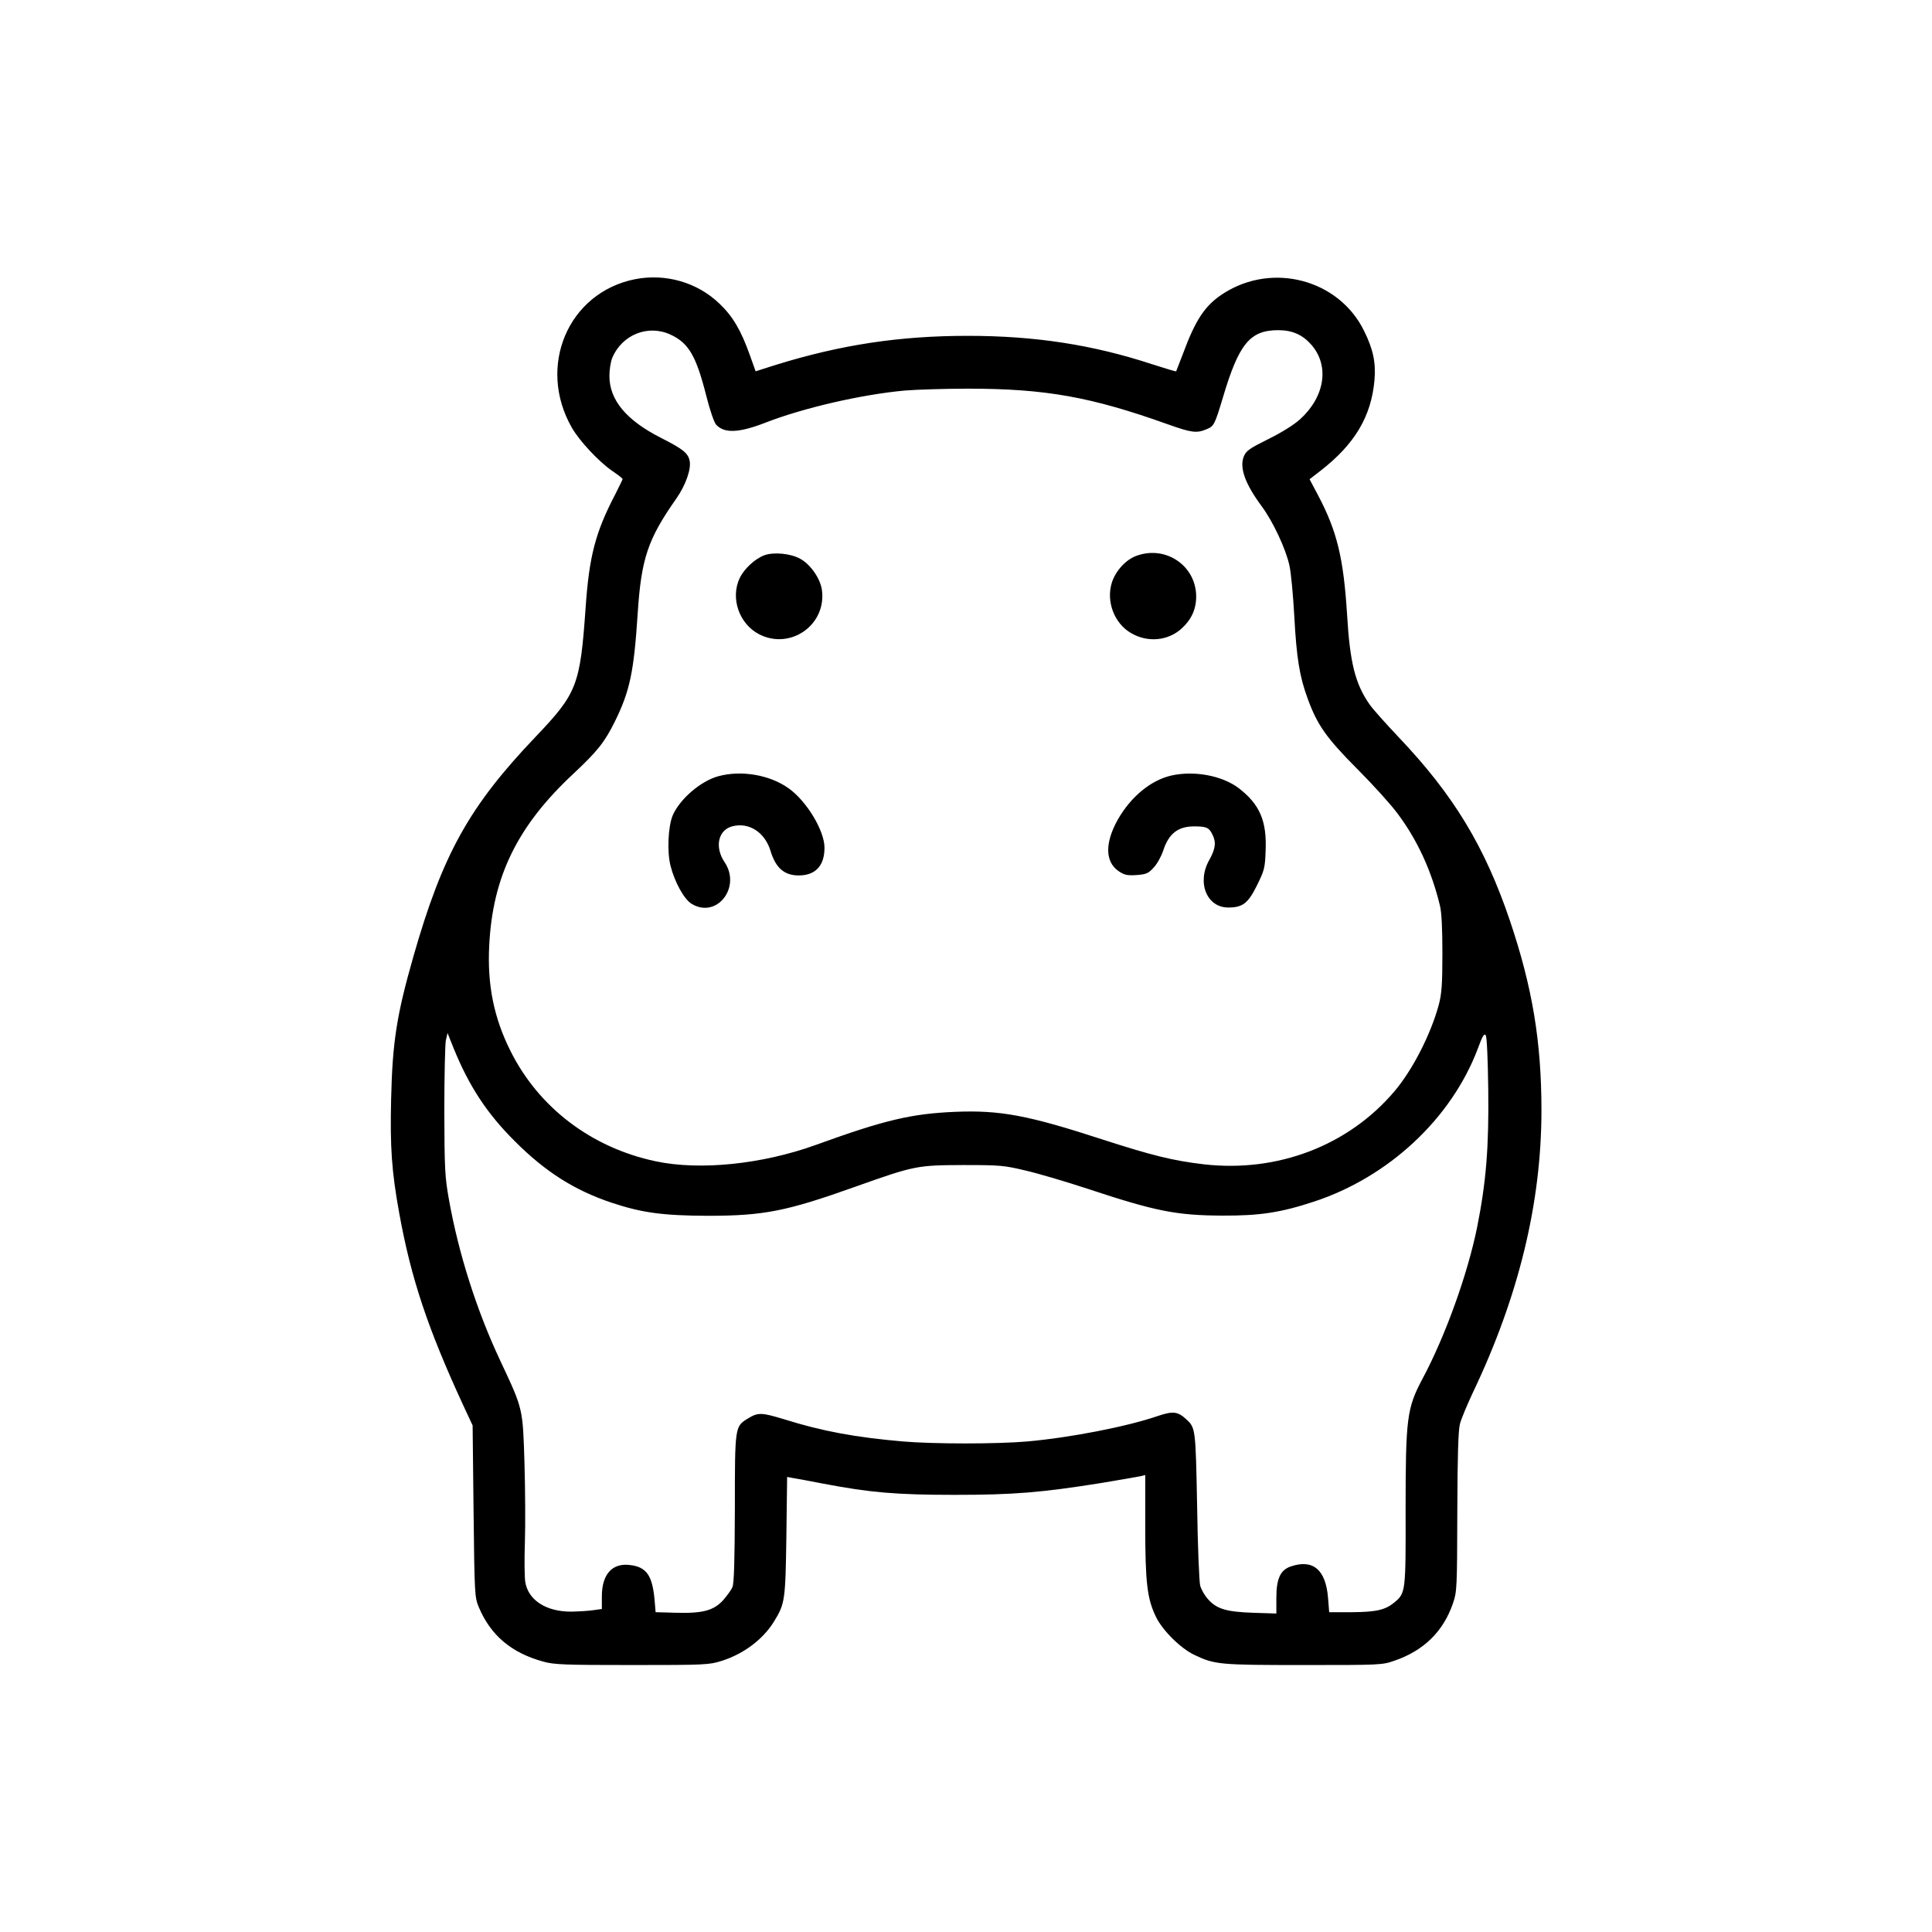 <?xml version="1.0" standalone="no"?>
<!DOCTYPE svg PUBLIC "-//W3C//DTD SVG 20010904//EN"
 "http://www.w3.org/TR/2001/REC-SVG-20010904/DTD/svg10.dtd">
<svg version="1.0" xmlns="http://www.w3.org/2000/svg"
 width="1024pt" height="1024pt" viewBox="0 0 1024 1024"
 preserveAspectRatio="xMidYMid meet">
<g transform="translate(0,1024) scale(0.1,-0.1)"
fill="#000000" stroke="none">
<path d="M3365 8760 c-354 -71 -520 -462 -334 -787 40 -70 142 -179 214 -229
30 -20 55 -40 55 -43 0 -3 -18 -39 -39 -81 -105 -201 -138 -327 -157 -599 -29
-415 -45 -455 -266 -687 -351 -368 -492 -621 -647 -1164 -88 -308 -111 -451
-118 -756 -6 -254 3 -384 43 -604 63 -348 152 -613 340 -1020 l49 -105 5 -455
c5 -444 6 -456 28 -509 63 -149 173 -242 342 -288 57 -16 113 -18 470 -18 390
0 408 1 475 22 117 37 219 114 277 208 59 95 61 114 66 454 l4 313 26 -5 c15
-2 90 -16 167 -31 247 -47 386 -59 695 -59 312 0 459 12 778 63 101 17 195 33
208 36 l24 6 0 -270 c0 -299 10 -386 57 -482 34 -71 132 -168 203 -201 108
-52 134 -54 580 -54 406 0 416 0 481 23 155 53 259 155 310 304 21 61 22 78
23 483 1 299 5 434 14 468 7 27 38 101 68 165 243 509 364 1006 364 1497 0
364 -48 652 -167 1005 -133 393 -298 666 -591 974 -68 72 -138 150 -154 174
-75 108 -103 219 -118 472 -19 303 -53 444 -155 637 l-44 83 57 44 c183 142
270 289 287 481 8 94 -7 164 -55 261 -133 272 -484 366 -745 199 -97 -62 -148
-138 -215 -320 -19 -49 -35 -91 -36 -93 -1 -2 -58 15 -126 37 -316 104 -622
151 -979 151 -360 0 -671 -47 -1014 -153 l-110 -35 -31 87 c-47 131 -89 203
-160 271 -118 114 -287 162 -449 130z m190 -294 c96 -45 135 -113 189 -326 18
-72 41 -139 51 -150 43 -48 120 -45 260 9 202 79 511 150 740 171 61 5 211 10
335 10 410 0 652 -43 1060 -189 126 -45 153 -48 205 -26 39 16 43 23 86 166
85 287 144 359 294 359 76 0 130 -25 177 -79 95 -111 70 -273 -60 -392 -34
-31 -97 -70 -169 -106 -99 -49 -118 -62 -130 -91 -25 -60 6 -146 94 -265 60
-81 127 -224 147 -313 9 -40 20 -161 26 -270 12 -223 28 -320 71 -437 51 -140
99 -208 262 -372 82 -82 178 -188 212 -234 106 -140 182 -305 227 -491 9 -37
13 -122 13 -255 0 -164 -4 -213 -19 -270 -42 -156 -139 -346 -235 -459 -244
-288 -620 -432 -1011 -387 -163 19 -275 47 -538 132 -393 128 -542 156 -781
146 -231 -10 -372 -43 -736 -175 -285 -103 -615 -137 -850 -87 -340 72 -619
284 -769 584 -88 175 -124 351 -113 560 18 365 150 634 445 909 129 121 166
167 221 278 80 162 101 265 121 574 19 291 54 393 205 608 49 70 80 157 70
201 -9 40 -35 61 -153 121 -183 93 -272 200 -272 328 0 33 7 75 15 95 52 124
191 179 310 123z m4333 -3998 c4 -307 -11 -493 -59 -733 -50 -247 -168 -576
-290 -804 -82 -154 -89 -208 -89 -691 1 -437 0 -443 -58 -492 -49 -41 -96 -52
-227 -53 l-120 0 -6 75 c-12 151 -80 208 -199 167 -54 -19 -75 -65 -75 -166
l0 -83 -125 4 c-143 5 -193 21 -239 74 -17 19 -35 51 -40 71 -5 21 -13 211
-16 423 -8 406 -8 412 -57 457 -45 42 -71 45 -151 18 -162 -56 -465 -115 -692
-135 -158 -14 -497 -14 -660 0 -252 22 -426 54 -627 117 -122 37 -140 38 -195
4 -68 -42 -68 -42 -68 -476 -1 -273 -4 -398 -13 -417 -6 -15 -28 -45 -48 -68
-50 -56 -109 -72 -250 -68 l-109 3 -6 70 c-12 125 -43 170 -130 180 -94 12
-149 -49 -149 -166 l0 -67 -43 -6 c-24 -4 -77 -7 -118 -8 -134 -1 -230 61
-245 158 -4 26 -5 120 -2 208 3 89 2 276 -2 416 -9 298 -7 289 -127 545 -126
267 -223 572 -274 860 -21 118 -23 160 -24 465 0 184 4 353 8 375 l9 40 32
-80 c82 -202 177 -347 326 -495 161 -161 315 -259 513 -325 159 -53 271 -68
507 -69 298 0 419 24 783 154 315 112 327 114 572 115 197 0 217 -2 330 -29
66 -15 215 -59 330 -97 360 -119 469 -141 715 -142 196 -1 308 16 484 74 396
130 728 440 868 809 26 71 35 85 43 72 6 -10 11 -130 13 -284z"/>
<path d="M4051 7297 c-50 -19 -106 -71 -130 -120 -51 -106 -4 -244 103 -299
167 -85 359 52 332 237 -9 60 -61 134 -114 163 -51 29 -142 37 -191 19z"/>
<path d="M6026 7295 c-58 -20 -113 -80 -133 -143 -31 -99 12 -215 101 -267 88
-52 196 -42 268 23 52 47 78 102 78 170 0 162 -159 272 -314 217z"/>
<path d="M3808 6126 c-94 -25 -206 -122 -243 -209 -24 -59 -30 -192 -11 -266
22 -87 72 -177 111 -201 133 -82 266 87 175 221 -53 79 -34 169 40 189 89 24
174 -31 204 -130 27 -90 73 -130 149 -130 89 0 137 51 137 147 0 90 -94 246
-189 314 -100 72 -251 98 -373 65z"/>
<path d="M6206 6129 c-109 -26 -213 -113 -282 -234 -69 -124 -67 -224 6 -273
30 -20 44 -23 94 -20 52 4 63 9 91 40 18 19 40 59 50 89 29 90 78 129 164 129
64 0 79 -6 96 -41 22 -42 18 -77 -15 -136 -68 -119 -15 -253 100 -253 76 0
105 22 152 117 39 79 43 92 46 183 7 159 -31 247 -143 333 -89 67 -238 94
-359 66z"/>
</g>
</svg>
